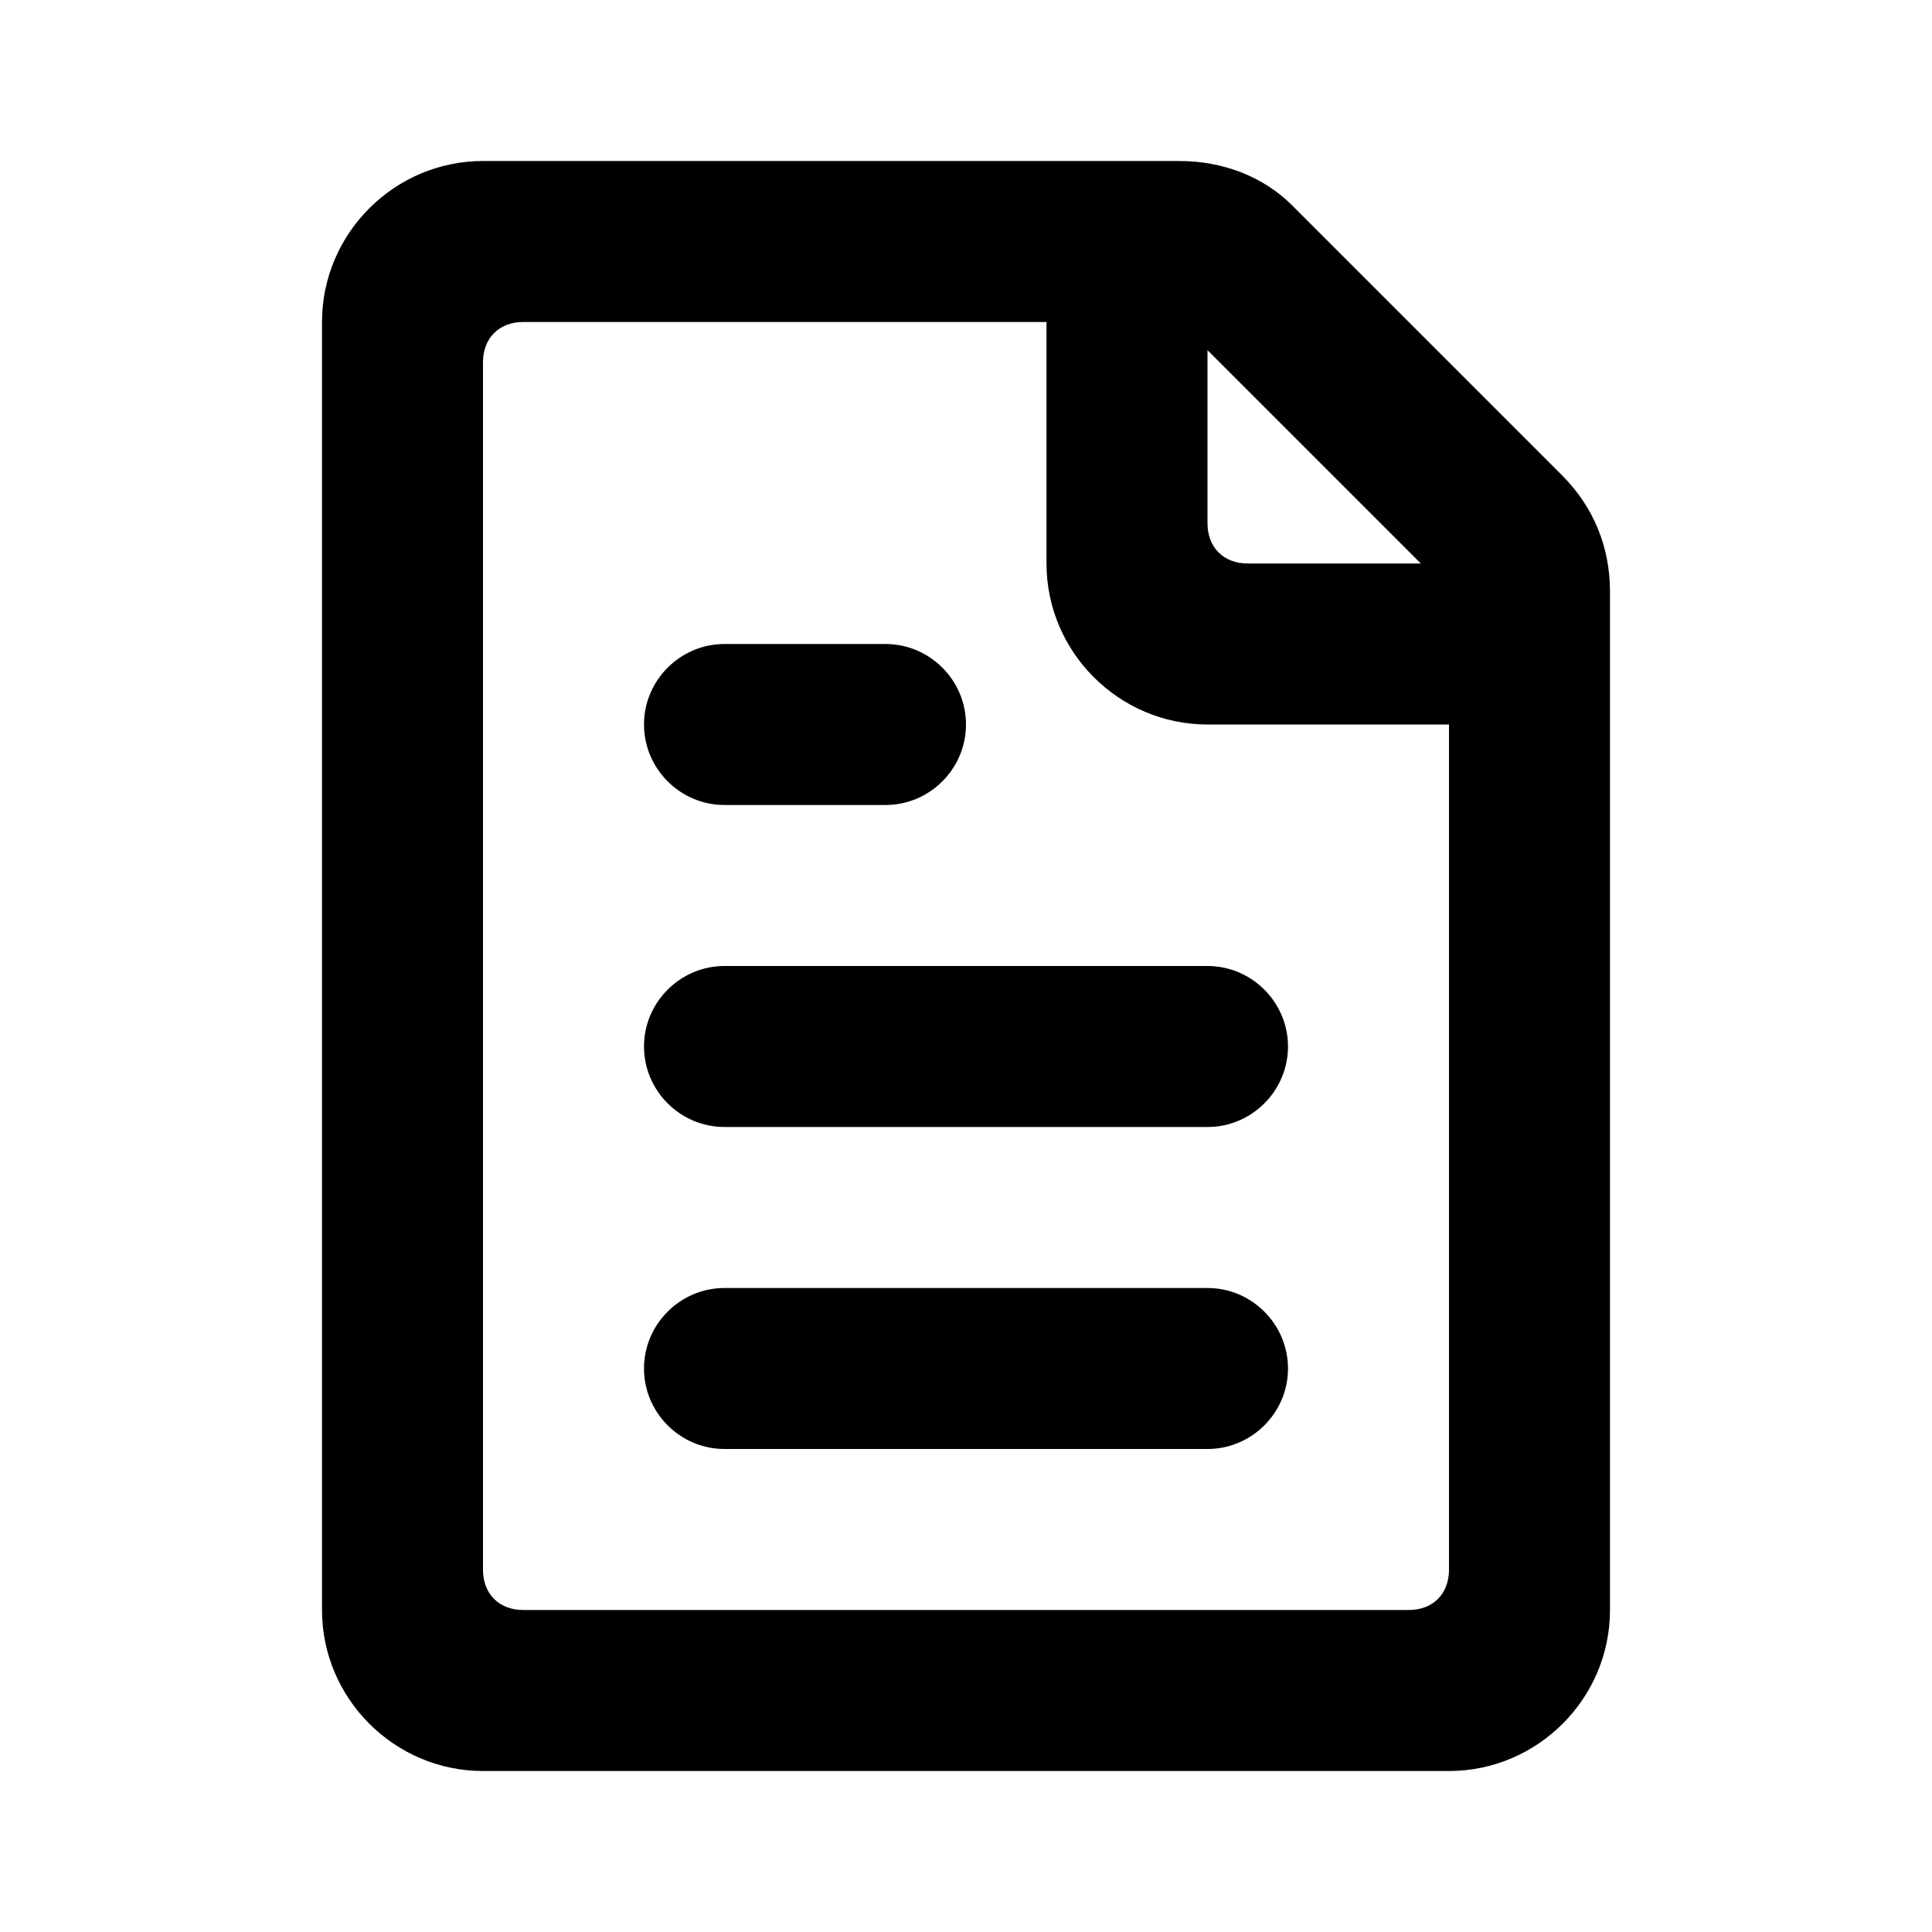 <?xml version="1.0" standalone="no"?><!DOCTYPE svg PUBLIC "-//W3C//DTD SVG 1.1//EN" "http://www.w3.org/Graphics/SVG/1.1/DTD/svg11.dtd"><svg t="1639388036522" class="icon" viewBox="0 0 1024 1024" version="1.1" xmlns="http://www.w3.org/2000/svg" p-id="3347" xmlns:xlink="http://www.w3.org/1999/xlink" width="200" height="200"><defs><style type="text/css"></style></defs><path d="M827.733 251.733l-142.933-142.933c-14.933-14.933-36.267-23.467-59.733-23.467H256C209.067 85.333 170.667 123.733 170.667 170.667v682.667c0 46.933 38.4 85.333 85.333 85.333h512c46.933 0 85.333-38.4 85.333-85.333V313.6c0-23.467-8.533-44.8-25.6-61.867zM640 185.6l113.067 113.067H661.333c-12.8 0-21.333-8.533-21.333-21.333V185.6zM768 832c0 12.8-8.533 21.333-21.333 21.333H277.333c-12.8 0-21.333-8.533-21.333-21.333V192c0-12.8 8.533-21.333 21.333-21.333h277.333v128c0 46.933 38.4 85.333 85.333 85.333h128v448z" p-id="3348"></path><path d="M384 426.667h85.333c23.467 0 42.667-19.2 42.667-42.667s-19.2-42.667-42.667-42.667h-85.333c-23.467 0-42.667 19.2-42.667 42.667s19.2 42.667 42.667 42.667zM384 512c-23.467 0-42.667 19.2-42.667 42.667s19.2 42.667 42.667 42.667h256c23.467 0 42.667-19.2 42.667-42.667s-19.2-42.667-42.667-42.667H384zM640 682.667H384c-23.467 0-42.667 19.2-42.667 42.667s19.2 42.667 42.667 42.667h256c23.467 0 42.667-19.2 42.667-42.667s-19.2-42.667-42.667-42.667z" p-id="3349"></path></svg>